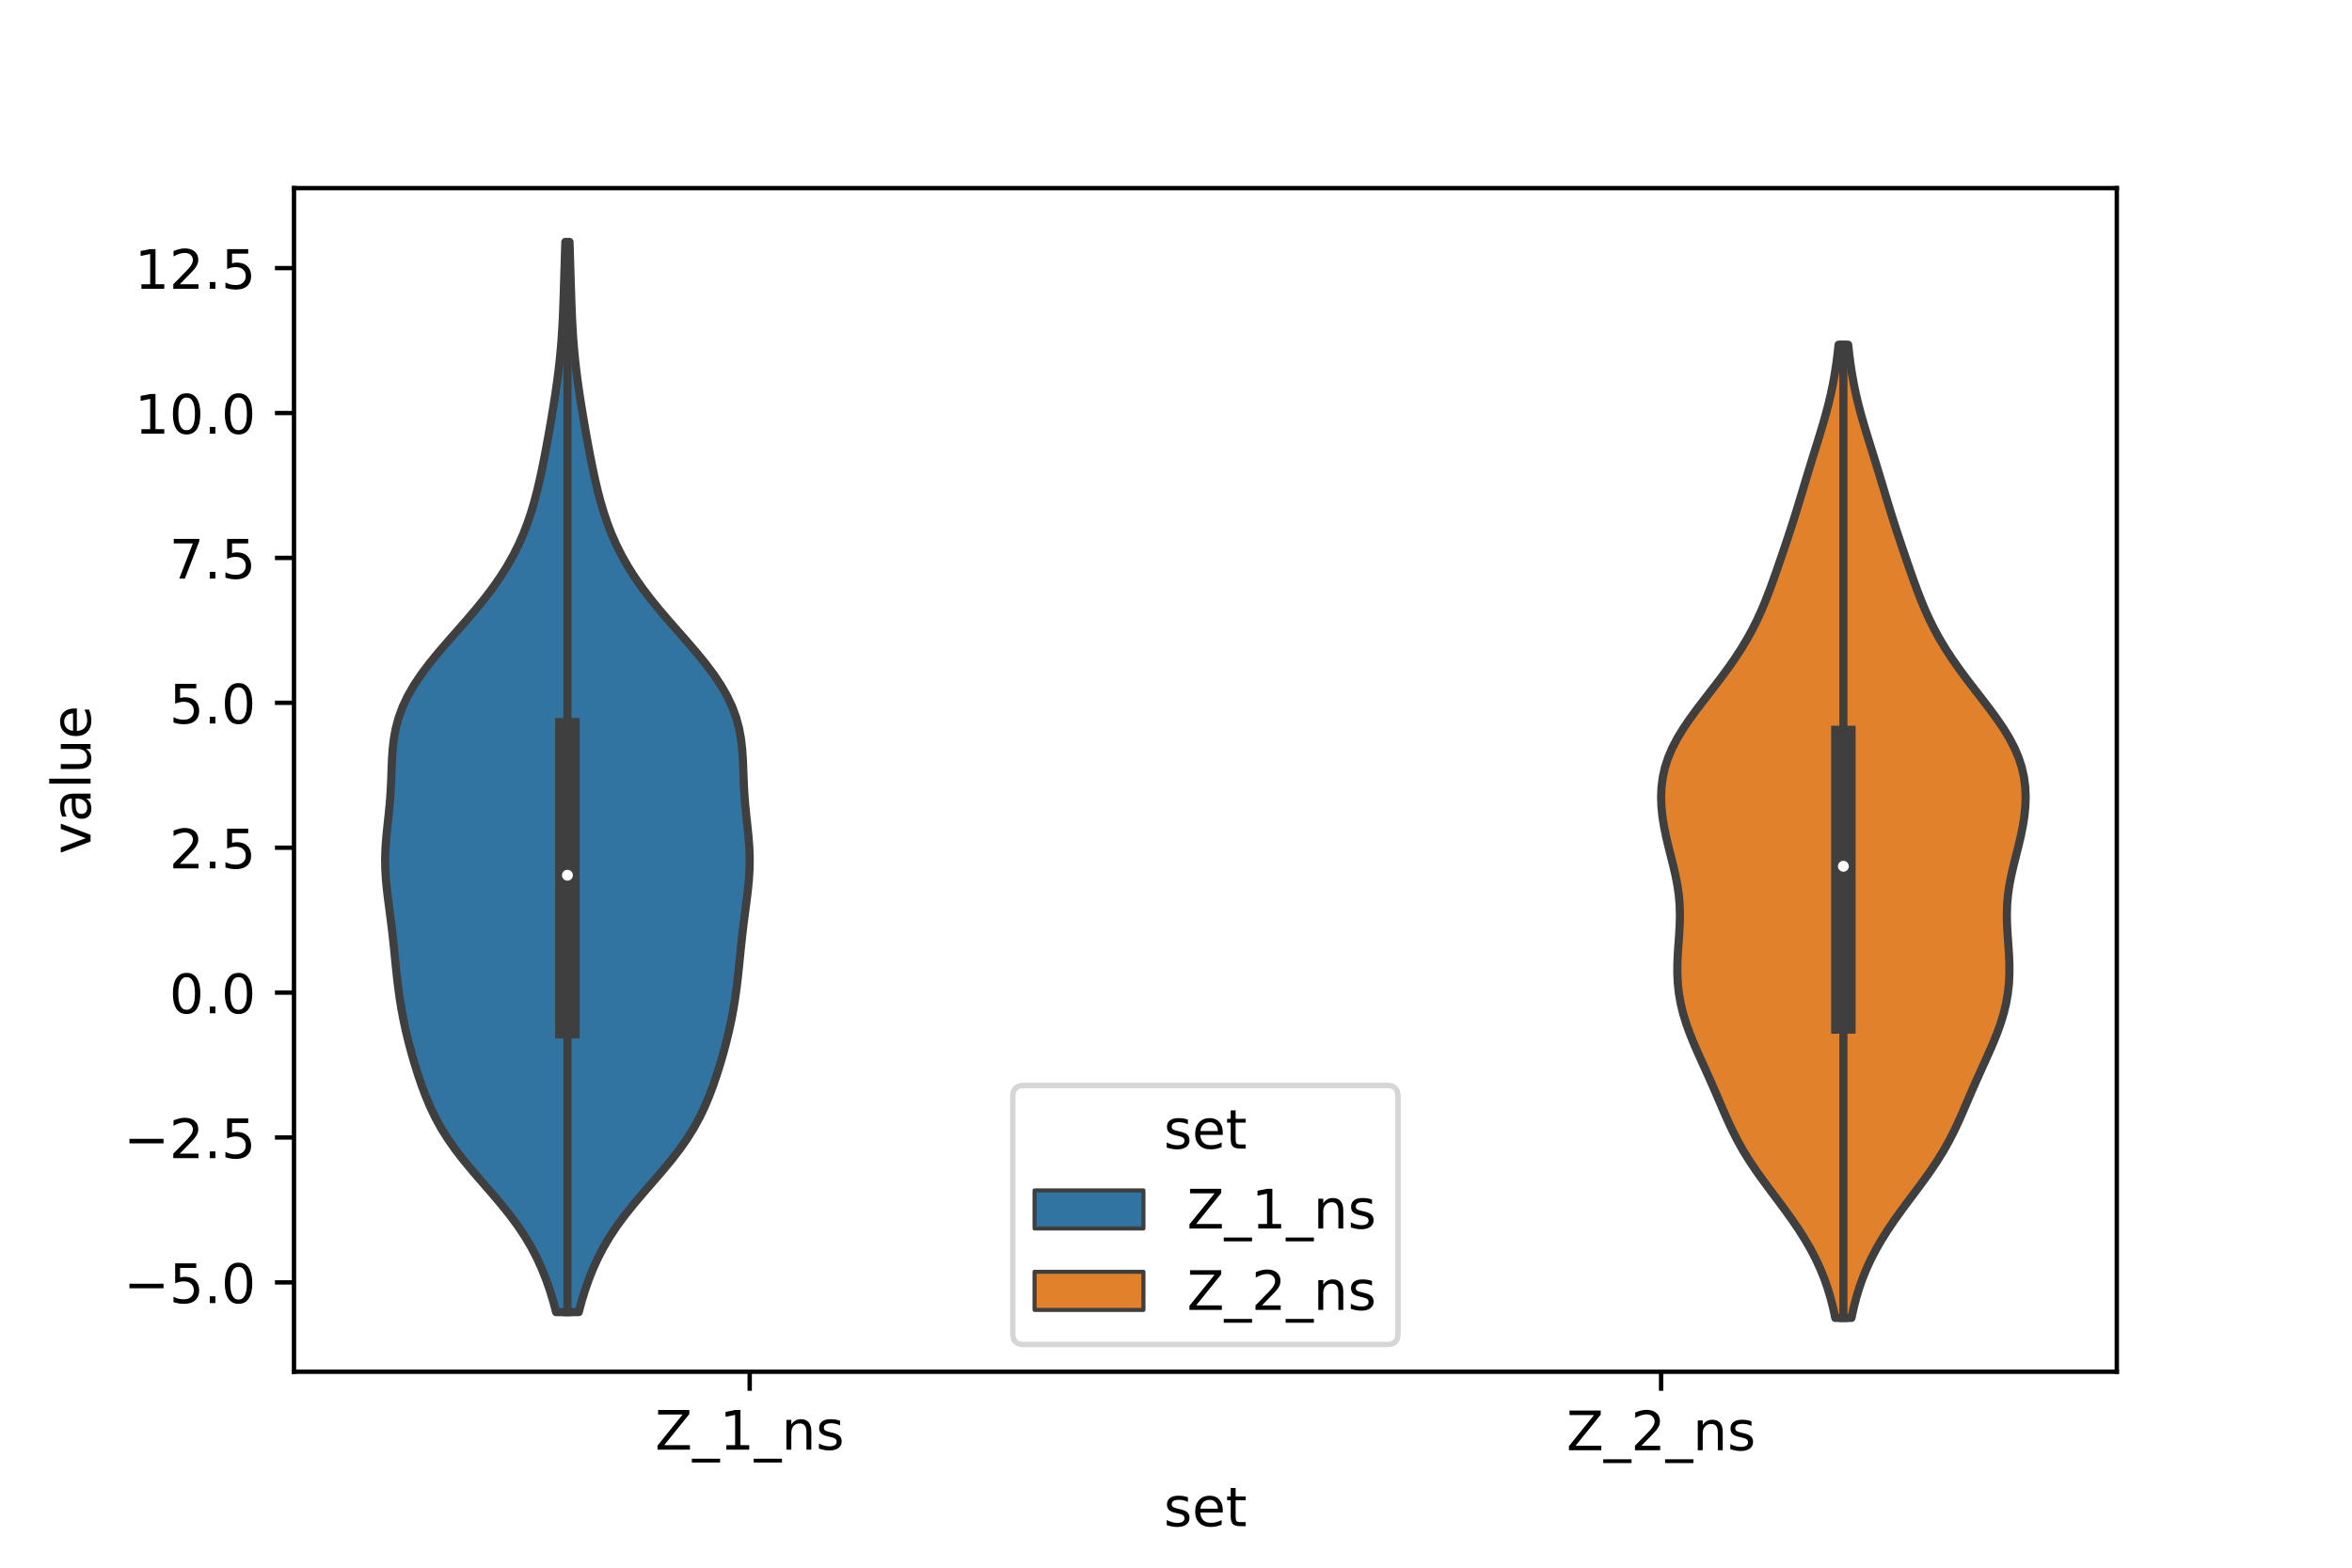 <?xml version="1.0" encoding="utf-8" standalone="no"?>
<!DOCTYPE svg PUBLIC "-//W3C//DTD SVG 1.1//EN"
  "http://www.w3.org/Graphics/SVG/1.1/DTD/svg11.dtd">
<!-- Created with matplotlib (https://matplotlib.org/) -->
<svg height="288pt" version="1.1" viewBox="0 0 432 288" width="432pt" xmlns="http://www.w3.org/2000/svg" xmlns:xlink="http://www.w3.org/1999/xlink">
 <defs>
  <style type="text/css">*{stroke-linecap:butt;stroke-linejoin:round;}</style>
 </defs>
 <g id="figure_1">
  <g id="patch_1">
   <path d="M 0 288 
L 432 288 
L 432 0 
L 0 0 
z
" style="fill:#ffffff;"/>
  </g>
  <g id="axes_1">
   <g id="patch_2">
    <path d="M 54 252 
L 388.8 252 
L 388.8 34.56 
L 54 34.56 
z
" style="fill:#ffffff;"/>
   </g>
   <g id="PolyCollection_1">
    <defs>
     <path d="M 106.301 -46.948 
L 102.139 -46.948 
L 101.611 -48.934 
L 101.006 -50.92 
L 100.315 -52.906 
L 99.526 -54.891 
L 98.624 -56.877 
L 97.591 -58.863 
L 96.415 -60.849 
L 95.089 -62.835 
L 93.618 -64.821 
L 92.022 -66.807 
L 90.337 -68.793 
L 88.609 -70.779 
L 86.892 -72.765 
L 85.239 -74.751 
L 83.695 -76.737 
L 82.294 -78.723 
L 81.049 -80.709 
L 79.958 -82.695 
L 79.007 -84.681 
L 78.173 -86.667 
L 77.429 -88.653 
L 76.755 -90.638 
L 76.134 -92.624 
L 75.561 -94.61 
L 75.032 -96.596 
L 74.551 -98.582 
L 74.121 -100.568 
L 73.745 -102.554 
L 73.422 -104.54 
L 73.147 -106.526 
L 72.91 -108.512 
L 72.699 -110.498 
L 72.501 -112.484 
L 72.299 -114.47 
L 72.083 -116.456 
L 71.845 -118.442 
L 71.589 -120.428 
L 71.327 -122.414 
L 71.083 -124.4 
L 70.887 -126.386 
L 70.766 -128.371 
L 70.74 -130.357 
L 70.811 -132.343 
L 70.964 -134.329 
L 71.168 -136.315 
L 71.384 -138.301 
L 71.579 -140.287 
L 71.73 -142.273 
L 71.833 -144.259 
L 71.906 -146.245 
L 71.983 -148.231 
L 72.109 -150.217 
L 72.331 -152.203 
L 72.692 -154.189 
L 73.228 -156.175 
L 73.96 -158.161 
L 74.898 -160.147 
L 76.04 -162.133 
L 77.371 -164.119 
L 78.864 -166.104 
L 80.486 -168.09 
L 82.193 -170.076 
L 83.94 -172.062 
L 85.681 -174.048 
L 87.376 -176.034 
L 88.989 -178.02 
L 90.497 -180.006 
L 91.882 -181.992 
L 93.137 -183.978 
L 94.26 -185.964 
L 95.255 -187.95 
L 96.13 -189.936 
L 96.895 -191.922 
L 97.563 -193.908 
L 98.15 -195.894 
L 98.669 -197.88 
L 99.135 -199.866 
L 99.563 -201.851 
L 99.962 -203.837 
L 100.34 -205.823 
L 100.702 -207.809 
L 101.052 -209.795 
L 101.389 -211.781 
L 101.713 -213.767 
L 102.02 -215.753 
L 102.305 -217.739 
L 102.565 -219.725 
L 102.793 -221.711 
L 102.988 -223.697 
L 103.149 -225.683 
L 103.278 -227.669 
L 103.38 -229.655 
L 103.462 -231.641 
L 103.531 -233.627 
L 103.593 -235.613 
L 103.653 -237.599 
L 103.714 -239.584 
L 103.776 -241.57 
L 103.839 -243.556 
L 104.601 -243.556 
L 104.601 -243.556 
L 104.664 -241.57 
L 104.726 -239.584 
L 104.787 -237.599 
L 104.847 -235.613 
L 104.909 -233.627 
L 104.978 -231.641 
L 105.06 -229.655 
L 105.162 -227.669 
L 105.291 -225.683 
L 105.452 -223.697 
L 105.647 -221.711 
L 105.875 -219.725 
L 106.135 -217.739 
L 106.42 -215.753 
L 106.727 -213.767 
L 107.051 -211.781 
L 107.388 -209.795 
L 107.738 -207.809 
L 108.1 -205.823 
L 108.478 -203.837 
L 108.877 -201.851 
L 109.305 -199.866 
L 109.771 -197.88 
L 110.29 -195.894 
L 110.877 -193.908 
L 111.545 -191.922 
L 112.31 -189.936 
L 113.185 -187.95 
L 114.18 -185.964 
L 115.303 -183.978 
L 116.558 -181.992 
L 117.943 -180.006 
L 119.451 -178.02 
L 121.064 -176.034 
L 122.759 -174.048 
L 124.5 -172.062 
L 126.247 -170.076 
L 127.954 -168.09 
L 129.576 -166.104 
L 131.069 -164.119 
L 132.4 -162.133 
L 133.542 -160.147 
L 134.48 -158.161 
L 135.212 -156.175 
L 135.748 -154.189 
L 136.109 -152.203 
L 136.331 -150.217 
L 136.457 -148.231 
L 136.534 -146.245 
L 136.607 -144.259 
L 136.71 -142.273 
L 136.861 -140.287 
L 137.056 -138.301 
L 137.272 -136.315 
L 137.476 -134.329 
L 137.629 -132.343 
L 137.7 -130.357 
L 137.674 -128.371 
L 137.553 -126.386 
L 137.357 -124.4 
L 137.113 -122.414 
L 136.851 -120.428 
L 136.595 -118.442 
L 136.357 -116.456 
L 136.141 -114.47 
L 135.939 -112.484 
L 135.741 -110.498 
L 135.53 -108.512 
L 135.293 -106.526 
L 135.018 -104.54 
L 134.695 -102.554 
L 134.319 -100.568 
L 133.889 -98.582 
L 133.408 -96.596 
L 132.879 -94.61 
L 132.306 -92.624 
L 131.685 -90.638 
L 131.011 -88.653 
L 130.267 -86.667 
L 129.433 -84.681 
L 128.482 -82.695 
L 127.391 -80.709 
L 126.146 -78.723 
L 124.745 -76.737 
L 123.201 -74.751 
L 121.548 -72.765 
L 119.831 -70.779 
L 118.103 -68.793 
L 116.418 -66.807 
L 114.822 -64.821 
L 113.351 -62.835 
L 112.025 -60.849 
L 110.849 -58.863 
L 109.816 -56.877 
L 108.914 -54.891 
L 108.125 -52.906 
L 107.434 -50.92 
L 106.829 -48.934 
L 106.301 -46.948 
z
" id="mb36535c64d" style="stroke:#3f3f3f;stroke-width:1.5;"/>
    </defs>
    <g clip-path="url(#pbd9cf21ce1)">
     <use style="fill:#3274a1;stroke:#3f3f3f;stroke-width:1.5;" x="0" xlink:href="#mb36535c64d" y="288"/>
    </g>
   </g>
   <g id="PolyCollection_2">
    <defs>
     <path d="M 340.07 -45.884 
L 337.09 -45.884 
L 336.703 -47.69 
L 336.244 -49.495 
L 335.702 -51.301 
L 335.069 -53.107 
L 334.337 -54.913 
L 333.502 -56.719 
L 332.56 -58.525 
L 331.513 -60.331 
L 330.369 -62.137 
L 329.139 -63.943 
L 327.841 -65.749 
L 326.5 -67.555 
L 325.146 -69.361 
L 323.81 -71.167 
L 322.523 -72.972 
L 321.313 -74.778 
L 320.196 -76.584 
L 319.18 -78.39 
L 318.256 -80.196 
L 317.408 -82.002 
L 316.61 -83.808 
L 315.835 -85.614 
L 315.06 -87.42 
L 314.27 -89.226 
L 313.461 -91.032 
L 312.641 -92.838 
L 311.828 -94.644 
L 311.046 -96.449 
L 310.32 -98.255 
L 309.674 -100.061 
L 309.127 -101.867 
L 308.692 -103.673 
L 308.374 -105.479 
L 308.174 -107.285 
L 308.084 -109.091 
L 308.088 -110.897 
L 308.165 -112.703 
L 308.285 -114.509 
L 308.414 -116.315 
L 308.516 -118.121 
L 308.556 -119.927 
L 308.508 -121.732 
L 308.356 -123.538 
L 308.099 -125.344 
L 307.75 -127.15 
L 307.333 -128.956 
L 306.88 -130.762 
L 306.425 -132.568 
L 306 -134.374 
L 305.633 -136.18 
L 305.347 -137.986 
L 305.163 -139.792 
L 305.1 -141.598 
L 305.175 -143.404 
L 305.407 -145.209 
L 305.81 -147.015 
L 306.396 -148.821 
L 307.167 -150.627 
L 308.114 -152.433 
L 309.219 -154.239 
L 310.453 -156.045 
L 311.782 -157.851 
L 313.165 -159.657 
L 314.565 -161.463 
L 315.948 -163.269 
L 317.284 -165.075 
L 318.552 -166.881 
L 319.737 -168.686 
L 320.828 -170.492 
L 321.825 -172.298 
L 322.73 -174.104 
L 323.552 -175.91 
L 324.305 -177.716 
L 325.004 -179.522 
L 325.665 -181.328 
L 326.304 -183.134 
L 326.929 -184.94 
L 327.545 -186.746 
L 328.154 -188.552 
L 328.752 -190.358 
L 329.336 -192.163 
L 329.905 -193.969 
L 330.46 -195.775 
L 331.005 -197.581 
L 331.548 -199.387 
L 332.094 -201.193 
L 332.647 -202.999 
L 333.208 -204.805 
L 333.772 -206.611 
L 334.33 -208.417 
L 334.872 -210.223 
L 335.385 -212.029 
L 335.859 -213.835 
L 336.286 -215.64 
L 336.662 -217.446 
L 336.988 -219.252 
L 337.266 -221.058 
L 337.502 -222.864 
L 337.701 -224.67 
L 339.459 -224.67 
L 339.459 -224.67 
L 339.658 -222.864 
L 339.894 -221.058 
L 340.172 -219.252 
L 340.498 -217.446 
L 340.874 -215.64 
L 341.301 -213.835 
L 341.775 -212.029 
L 342.288 -210.223 
L 342.83 -208.417 
L 343.388 -206.611 
L 343.952 -204.805 
L 344.513 -202.999 
L 345.066 -201.193 
L 345.612 -199.387 
L 346.155 -197.581 
L 346.7 -195.775 
L 347.255 -193.969 
L 347.824 -192.163 
L 348.408 -190.358 
L 349.006 -188.552 
L 349.615 -186.746 
L 350.231 -184.94 
L 350.856 -183.134 
L 351.495 -181.328 
L 352.156 -179.522 
L 352.855 -177.716 
L 353.608 -175.91 
L 354.43 -174.104 
L 355.335 -172.298 
L 356.332 -170.492 
L 357.423 -168.686 
L 358.608 -166.881 
L 359.876 -165.075 
L 361.212 -163.269 
L 362.595 -161.463 
L 363.995 -159.657 
L 365.378 -157.851 
L 366.707 -156.045 
L 367.941 -154.239 
L 369.046 -152.433 
L 369.993 -150.627 
L 370.764 -148.821 
L 371.35 -147.015 
L 371.753 -145.209 
L 371.985 -143.404 
L 372.06 -141.598 
L 371.997 -139.792 
L 371.813 -137.986 
L 371.527 -136.18 
L 371.16 -134.374 
L 370.735 -132.568 
L 370.28 -130.762 
L 369.827 -128.956 
L 369.41 -127.15 
L 369.061 -125.344 
L 368.804 -123.538 
L 368.652 -121.732 
L 368.604 -119.927 
L 368.644 -118.121 
L 368.746 -116.315 
L 368.875 -114.509 
L 368.995 -112.703 
L 369.072 -110.897 
L 369.076 -109.091 
L 368.986 -107.285 
L 368.786 -105.479 
L 368.468 -103.673 
L 368.033 -101.867 
L 367.486 -100.061 
L 366.84 -98.255 
L 366.114 -96.449 
L 365.332 -94.644 
L 364.519 -92.838 
L 363.699 -91.032 
L 362.89 -89.226 
L 362.1 -87.42 
L 361.325 -85.614 
L 360.55 -83.808 
L 359.752 -82.002 
L 358.904 -80.196 
L 357.98 -78.39 
L 356.964 -76.584 
L 355.847 -74.778 
L 354.637 -72.972 
L 353.35 -71.167 
L 352.014 -69.361 
L 350.66 -67.555 
L 349.319 -65.749 
L 348.021 -63.943 
L 346.791 -62.137 
L 345.647 -60.331 
L 344.6 -58.525 
L 343.658 -56.719 
L 342.823 -54.913 
L 342.091 -53.107 
L 341.458 -51.301 
L 340.916 -49.495 
L 340.457 -47.69 
L 340.07 -45.884 
z
" id="m027b253dac" style="stroke:#3f3f3f;stroke-width:1.5;"/>
    </defs>
    <g clip-path="url(#pbd9cf21ce1)">
     <use style="fill:#e1812c;stroke:#3f3f3f;stroke-width:1.5;" x="0" xlink:href="#m027b253dac" y="288"/>
    </g>
   </g>
   <g id="patch_3">
    <path clip-path="url(#pbd9cf21ce1)" d="M 137.7 182.349 
L 137.7 182.349 
L 137.7 182.349 
L 137.7 182.349 
z
" style="fill:#3274a1;stroke:#3f3f3f;stroke-linejoin:miter;stroke-width:0.75;"/>
   </g>
   <g id="patch_4">
    <path clip-path="url(#pbd9cf21ce1)" d="M 137.7 182.349 
L 137.7 182.349 
L 137.7 182.349 
L 137.7 182.349 
z
" style="fill:#e1812c;stroke:#3f3f3f;stroke-linejoin:miter;stroke-width:0.75;"/>
   </g>
   <g id="matplotlib.axis_1">
    <g id="xtick_1">
     <g id="line2d_1">
      <defs>
       <path d="M 0 0 
L 0 3.5 
" id="ma0b298fb89" style="stroke:#000000;stroke-width:0.8;"/>
      </defs>
      <g>
       <use style="stroke:#000000;stroke-width:0.8;" x="137.7" xlink:href="#ma0b298fb89" y="252"/>
      </g>
     </g>
     <g id="text_1">
      <!-- Z_1_ns -->
      <g transform="translate(120.32 266.32)scale(0.1 -0.1)">
       <defs>
        <path d="M 5.609 72.906 
L 62.891 72.906 
L 62.891 65.375 
L 16.797 8.297 
L 64.016 8.297 
L 64.016 0 
L 4.5 0 
L 4.5 7.516 
L 50.594 64.594 
L 5.609 64.594 
z
" id="DejaVuSans-90"/>
        <path d="M 50.984 -16.609 
L 50.984 -23.578 
L -0.984 -23.578 
L -0.984 -16.609 
z
" id="DejaVuSans-95"/>
        <path d="M 12.406 8.297 
L 28.516 8.297 
L 28.516 63.922 
L 10.984 60.406 
L 10.984 69.391 
L 28.422 72.906 
L 38.281 72.906 
L 38.281 8.297 
L 54.391 8.297 
L 54.391 0 
L 12.406 0 
z
" id="DejaVuSans-49"/>
        <path d="M 54.891 33.016 
L 54.891 0 
L 45.906 0 
L 45.906 32.719 
Q 45.906 40.484 42.875 44.328 
Q 39.844 48.188 33.797 48.188 
Q 26.516 48.188 22.312 43.547 
Q 18.109 38.922 18.109 30.906 
L 18.109 0 
L 9.078 0 
L 9.078 54.688 
L 18.109 54.688 
L 18.109 46.188 
Q 21.344 51.125 25.703 53.562 
Q 30.078 56 35.797 56 
Q 45.219 56 50.047 50.172 
Q 54.891 44.344 54.891 33.016 
z
" id="DejaVuSans-110"/>
        <path d="M 44.281 53.078 
L 44.281 44.578 
Q 40.484 46.531 36.375 47.5 
Q 32.281 48.484 27.875 48.484 
Q 21.188 48.484 17.844 46.438 
Q 14.5 44.391 14.5 40.281 
Q 14.5 37.156 16.891 35.375 
Q 19.281 33.594 26.516 31.984 
L 29.594 31.297 
Q 39.156 29.25 43.188 25.516 
Q 47.219 21.781 47.219 15.094 
Q 47.219 7.469 41.188 3.016 
Q 35.156 -1.422 24.609 -1.422 
Q 20.219 -1.422 15.453 -0.562 
Q 10.688 0.297 5.422 2 
L 5.422 11.281 
Q 10.406 8.688 15.234 7.391 
Q 20.062 6.109 24.812 6.109 
Q 31.156 6.109 34.562 8.281 
Q 37.984 10.453 37.984 14.406 
Q 37.984 18.062 35.516 20.016 
Q 33.062 21.969 24.703 23.781 
L 21.578 24.516 
Q 13.234 26.266 9.516 29.906 
Q 5.812 33.547 5.812 39.891 
Q 5.812 47.609 11.281 51.797 
Q 16.75 56 26.812 56 
Q 31.781 56 36.172 55.266 
Q 40.578 54.547 44.281 53.078 
z
" id="DejaVuSans-115"/>
       </defs>
       <use xlink:href="#DejaVuSans-90"/>
       <use x="68.506" xlink:href="#DejaVuSans-95"/>
       <use x="118.506" xlink:href="#DejaVuSans-49"/>
       <use x="182.129" xlink:href="#DejaVuSans-95"/>
       <use x="232.129" xlink:href="#DejaVuSans-110"/>
       <use x="295.508" xlink:href="#DejaVuSans-115"/>
      </g>
     </g>
    </g>
    <g id="xtick_2">
     <g id="line2d_2">
      <g>
       <use style="stroke:#000000;stroke-width:0.8;" x="305.1" xlink:href="#ma0b298fb89" y="252"/>
      </g>
     </g>
     <g id="text_2">
      <!-- Z_2_ns -->
      <g transform="translate(287.72 266.422)scale(0.1 -0.1)">
       <defs>
        <path d="M 19.188 8.297 
L 53.609 8.297 
L 53.609 0 
L 7.328 0 
L 7.328 8.297 
Q 12.938 14.109 22.625 23.891 
Q 32.328 33.688 34.812 36.531 
Q 39.547 41.844 41.422 45.531 
Q 43.312 49.219 43.312 52.781 
Q 43.312 58.594 39.234 62.25 
Q 35.156 65.922 28.609 65.922 
Q 23.969 65.922 18.812 64.312 
Q 13.672 62.703 7.812 59.422 
L 7.812 69.391 
Q 13.766 71.781 18.938 73 
Q 24.125 74.219 28.422 74.219 
Q 39.75 74.219 46.484 68.547 
Q 53.219 62.891 53.219 53.422 
Q 53.219 48.922 51.531 44.891 
Q 49.859 40.875 45.406 35.406 
Q 44.188 33.984 37.641 27.219 
Q 31.109 20.453 19.188 8.297 
z
" id="DejaVuSans-50"/>
       </defs>
       <use xlink:href="#DejaVuSans-90"/>
       <use x="68.506" xlink:href="#DejaVuSans-95"/>
       <use x="118.506" xlink:href="#DejaVuSans-50"/>
       <use x="182.129" xlink:href="#DejaVuSans-95"/>
       <use x="232.129" xlink:href="#DejaVuSans-110"/>
       <use x="295.508" xlink:href="#DejaVuSans-115"/>
      </g>
     </g>
    </g>
    <g id="text_3">
     <!-- set -->
     <g transform="translate(213.759 280.378)scale(0.1 -0.1)">
      <defs>
       <path d="M 56.203 29.594 
L 56.203 25.203 
L 14.891 25.203 
Q 15.484 15.922 20.484 11.062 
Q 25.484 6.203 34.422 6.203 
Q 39.594 6.203 44.453 7.469 
Q 49.312 8.734 54.109 11.281 
L 54.109 2.781 
Q 49.266 0.734 44.188 -0.344 
Q 39.109 -1.422 33.891 -1.422 
Q 20.797 -1.422 13.156 6.188 
Q 5.516 13.812 5.516 26.812 
Q 5.516 40.234 12.766 48.109 
Q 20.016 56 32.328 56 
Q 43.359 56 49.781 48.891 
Q 56.203 41.797 56.203 29.594 
z
M 47.219 32.234 
Q 47.125 39.594 43.094 43.984 
Q 39.062 48.391 32.422 48.391 
Q 24.906 48.391 20.391 44.141 
Q 15.875 39.891 15.188 32.172 
z
" id="DejaVuSans-101"/>
       <path d="M 18.312 70.219 
L 18.312 54.688 
L 36.812 54.688 
L 36.812 47.703 
L 18.312 47.703 
L 18.312 18.016 
Q 18.312 11.328 20.141 9.422 
Q 21.969 7.516 27.594 7.516 
L 36.812 7.516 
L 36.812 0 
L 27.594 0 
Q 17.188 0 13.234 3.875 
Q 9.281 7.766 9.281 18.016 
L 9.281 47.703 
L 2.688 47.703 
L 2.688 54.688 
L 9.281 54.688 
L 9.281 70.219 
z
" id="DejaVuSans-116"/>
      </defs>
      <use xlink:href="#DejaVuSans-115"/>
      <use x="52.1" xlink:href="#DejaVuSans-101"/>
      <use x="113.623" xlink:href="#DejaVuSans-116"/>
     </g>
    </g>
   </g>
   <g id="matplotlib.axis_2">
    <g id="ytick_1">
     <g id="line2d_3">
      <defs>
       <path d="M 0 0 
L -3.5 0 
" id="md4d6a2d2a2" style="stroke:#000000;stroke-width:0.8;"/>
      </defs>
      <g>
       <use style="stroke:#000000;stroke-width:0.8;" x="54" xlink:href="#md4d6a2d2a2" y="235.587"/>
      </g>
     </g>
     <g id="text_4">
      <!-- −5.0 -->
      <g transform="translate(22.717 239.386)scale(0.1 -0.1)">
       <defs>
        <path d="M 10.594 35.5 
L 73.188 35.5 
L 73.188 27.203 
L 10.594 27.203 
z
" id="DejaVuSans-8722"/>
        <path d="M 10.797 72.906 
L 49.516 72.906 
L 49.516 64.594 
L 19.828 64.594 
L 19.828 46.734 
Q 21.969 47.469 24.109 47.828 
Q 26.266 48.188 28.422 48.188 
Q 40.625 48.188 47.75 41.5 
Q 54.891 34.812 54.891 23.391 
Q 54.891 11.625 47.562 5.094 
Q 40.234 -1.422 26.906 -1.422 
Q 22.312 -1.422 17.547 -0.641 
Q 12.797 0.141 7.719 1.703 
L 7.719 11.625 
Q 12.109 9.234 16.797 8.062 
Q 21.484 6.891 26.703 6.891 
Q 35.156 6.891 40.078 11.328 
Q 45.016 15.766 45.016 23.391 
Q 45.016 31 40.078 35.438 
Q 35.156 39.891 26.703 39.891 
Q 22.75 39.891 18.812 39.016 
Q 14.891 38.141 10.797 36.281 
z
" id="DejaVuSans-53"/>
        <path d="M 10.688 12.406 
L 21 12.406 
L 21 0 
L 10.688 0 
z
" id="DejaVuSans-46"/>
        <path d="M 31.781 66.406 
Q 24.172 66.406 20.328 58.906 
Q 16.5 51.422 16.5 36.375 
Q 16.5 21.391 20.328 13.891 
Q 24.172 6.391 31.781 6.391 
Q 39.453 6.391 43.281 13.891 
Q 47.125 21.391 47.125 36.375 
Q 47.125 51.422 43.281 58.906 
Q 39.453 66.406 31.781 66.406 
z
M 31.781 74.219 
Q 44.047 74.219 50.516 64.516 
Q 56.984 54.828 56.984 36.375 
Q 56.984 17.969 50.516 8.266 
Q 44.047 -1.422 31.781 -1.422 
Q 19.531 -1.422 13.062 8.266 
Q 6.594 17.969 6.594 36.375 
Q 6.594 54.828 13.062 64.516 
Q 19.531 74.219 31.781 74.219 
z
" id="DejaVuSans-48"/>
       </defs>
       <use xlink:href="#DejaVuSans-8722"/>
       <use x="83.789" xlink:href="#DejaVuSans-53"/>
       <use x="147.412" xlink:href="#DejaVuSans-46"/>
       <use x="179.199" xlink:href="#DejaVuSans-48"/>
      </g>
     </g>
    </g>
    <g id="ytick_2">
     <g id="line2d_4">
      <g>
       <use style="stroke:#000000;stroke-width:0.8;" x="54" xlink:href="#md4d6a2d2a2" y="208.968"/>
      </g>
     </g>
     <g id="text_5">
      <!-- −2.5 -->
      <g transform="translate(22.717 212.767)scale(0.1 -0.1)">
       <use xlink:href="#DejaVuSans-8722"/>
       <use x="83.789" xlink:href="#DejaVuSans-50"/>
       <use x="147.412" xlink:href="#DejaVuSans-46"/>
       <use x="179.199" xlink:href="#DejaVuSans-53"/>
      </g>
     </g>
    </g>
    <g id="ytick_3">
     <g id="line2d_5">
      <g>
       <use style="stroke:#000000;stroke-width:0.8;" x="54" xlink:href="#md4d6a2d2a2" y="182.349"/>
      </g>
     </g>
     <g id="text_6">
      <!-- 0.0 -->
      <g transform="translate(31.097 186.149)scale(0.1 -0.1)">
       <use xlink:href="#DejaVuSans-48"/>
       <use x="63.623" xlink:href="#DejaVuSans-46"/>
       <use x="95.41" xlink:href="#DejaVuSans-48"/>
      </g>
     </g>
    </g>
    <g id="ytick_4">
     <g id="line2d_6">
      <g>
       <use style="stroke:#000000;stroke-width:0.8;" x="54" xlink:href="#md4d6a2d2a2" y="155.731"/>
      </g>
     </g>
     <g id="text_7">
      <!-- 2.5 -->
      <g transform="translate(31.097 159.53)scale(0.1 -0.1)">
       <use xlink:href="#DejaVuSans-50"/>
       <use x="63.623" xlink:href="#DejaVuSans-46"/>
       <use x="95.41" xlink:href="#DejaVuSans-53"/>
      </g>
     </g>
    </g>
    <g id="ytick_5">
     <g id="line2d_7">
      <g>
       <use style="stroke:#000000;stroke-width:0.8;" x="54" xlink:href="#md4d6a2d2a2" y="129.112"/>
      </g>
     </g>
     <g id="text_8">
      <!-- 5.0 -->
      <g transform="translate(31.097 132.911)scale(0.1 -0.1)">
       <use xlink:href="#DejaVuSans-53"/>
       <use x="63.623" xlink:href="#DejaVuSans-46"/>
       <use x="95.41" xlink:href="#DejaVuSans-48"/>
      </g>
     </g>
    </g>
    <g id="ytick_6">
     <g id="line2d_8">
      <g>
       <use style="stroke:#000000;stroke-width:0.8;" x="54" xlink:href="#md4d6a2d2a2" y="102.493"/>
      </g>
     </g>
     <g id="text_9">
      <!-- 7.5 -->
      <g transform="translate(31.097 106.292)scale(0.1 -0.1)">
       <defs>
        <path d="M 8.203 72.906 
L 55.078 72.906 
L 55.078 68.703 
L 28.609 0 
L 18.312 0 
L 43.219 64.594 
L 8.203 64.594 
z
" id="DejaVuSans-55"/>
       </defs>
       <use xlink:href="#DejaVuSans-55"/>
       <use x="63.623" xlink:href="#DejaVuSans-46"/>
       <use x="95.41" xlink:href="#DejaVuSans-53"/>
      </g>
     </g>
    </g>
    <g id="ytick_7">
     <g id="line2d_9">
      <g>
       <use style="stroke:#000000;stroke-width:0.8;" x="54" xlink:href="#md4d6a2d2a2" y="75.874"/>
      </g>
     </g>
     <g id="text_10">
      <!-- 10.0 -->
      <g transform="translate(24.734 79.673)scale(0.1 -0.1)">
       <use xlink:href="#DejaVuSans-49"/>
       <use x="63.623" xlink:href="#DejaVuSans-48"/>
       <use x="127.246" xlink:href="#DejaVuSans-46"/>
       <use x="159.033" xlink:href="#DejaVuSans-48"/>
      </g>
     </g>
    </g>
    <g id="ytick_8">
     <g id="line2d_10">
      <g>
       <use style="stroke:#000000;stroke-width:0.8;" x="54" xlink:href="#md4d6a2d2a2" y="49.255"/>
      </g>
     </g>
     <g id="text_11">
      <!-- 12.5 -->
      <g transform="translate(24.734 53.054)scale(0.1 -0.1)">
       <use xlink:href="#DejaVuSans-49"/>
       <use x="63.623" xlink:href="#DejaVuSans-50"/>
       <use x="127.246" xlink:href="#DejaVuSans-46"/>
       <use x="159.033" xlink:href="#DejaVuSans-53"/>
      </g>
     </g>
    </g>
    <g id="text_12">
     <!-- value -->
     <g transform="translate(16.637 156.938)rotate(-90)scale(0.1 -0.1)">
      <defs>
       <path d="M 2.984 54.688 
L 12.5 54.688 
L 29.594 8.797 
L 46.688 54.688 
L 56.203 54.688 
L 35.688 0 
L 23.484 0 
z
" id="DejaVuSans-118"/>
       <path d="M 34.281 27.484 
Q 23.391 27.484 19.188 25 
Q 14.984 22.516 14.984 16.5 
Q 14.984 11.719 18.141 8.906 
Q 21.297 6.109 26.703 6.109 
Q 34.188 6.109 38.703 11.406 
Q 43.219 16.703 43.219 25.484 
L 43.219 27.484 
z
M 52.203 31.203 
L 52.203 0 
L 43.219 0 
L 43.219 8.297 
Q 40.141 3.328 35.547 0.953 
Q 30.953 -1.422 24.312 -1.422 
Q 15.922 -1.422 10.953 3.297 
Q 6 8.016 6 15.922 
Q 6 25.141 12.172 29.828 
Q 18.359 34.516 30.609 34.516 
L 43.219 34.516 
L 43.219 35.406 
Q 43.219 41.609 39.141 45 
Q 35.062 48.391 27.688 48.391 
Q 23 48.391 18.547 47.266 
Q 14.109 46.141 10.016 43.891 
L 10.016 52.203 
Q 14.938 54.109 19.578 55.047 
Q 24.219 56 28.609 56 
Q 40.484 56 46.344 49.844 
Q 52.203 43.703 52.203 31.203 
z
" id="DejaVuSans-97"/>
       <path d="M 9.422 75.984 
L 18.406 75.984 
L 18.406 0 
L 9.422 0 
z
" id="DejaVuSans-108"/>
       <path d="M 8.5 21.578 
L 8.5 54.688 
L 17.484 54.688 
L 17.484 21.922 
Q 17.484 14.156 20.5 10.266 
Q 23.531 6.391 29.594 6.391 
Q 36.859 6.391 41.078 11.031 
Q 45.312 15.672 45.312 23.688 
L 45.312 54.688 
L 54.297 54.688 
L 54.297 0 
L 45.312 0 
L 45.312 8.406 
Q 42.047 3.422 37.719 1 
Q 33.406 -1.422 27.688 -1.422 
Q 18.266 -1.422 13.375 4.438 
Q 8.5 10.297 8.5 21.578 
z
M 31.109 56 
z
" id="DejaVuSans-117"/>
      </defs>
      <use xlink:href="#DejaVuSans-118"/>
      <use x="59.18" xlink:href="#DejaVuSans-97"/>
      <use x="120.459" xlink:href="#DejaVuSans-108"/>
      <use x="148.242" xlink:href="#DejaVuSans-117"/>
      <use x="211.621" xlink:href="#DejaVuSans-101"/>
     </g>
    </g>
   </g>
   <g id="line2d_11">
    <path clip-path="url(#pbd9cf21ce1)" d="M 104.22 241.052 
L 104.22 56 
" style="fill:none;stroke:#3f3f3f;stroke-linecap:square;stroke-width:1.5;"/>
   </g>
   <g id="line2d_12">
    <path clip-path="url(#pbd9cf21ce1)" d="M 104.22 188.51 
L 104.22 134.159 
" style="fill:none;stroke:#3f3f3f;stroke-linecap:square;stroke-width:4.5;"/>
   </g>
   <g id="line2d_13">
    <path clip-path="url(#pbd9cf21ce1)" d="M 338.58 242.116 
L 338.58 63.33 
" style="fill:none;stroke:#3f3f3f;stroke-linecap:square;stroke-width:1.5;"/>
   </g>
   <g id="line2d_14">
    <path clip-path="url(#pbd9cf21ce1)" d="M 338.58 187.658 
L 338.58 135.57 
" style="fill:none;stroke:#3f3f3f;stroke-linecap:square;stroke-width:4.5;"/>
   </g>
   <g id="patch_5">
    <path d="M 54 252 
L 54 34.56 
" style="fill:none;stroke:#000000;stroke-linecap:square;stroke-linejoin:miter;stroke-width:0.8;"/>
   </g>
   <g id="patch_6">
    <path d="M 388.8 252 
L 388.8 34.56 
" style="fill:none;stroke:#000000;stroke-linecap:square;stroke-linejoin:miter;stroke-width:0.8;"/>
   </g>
   <g id="patch_7">
    <path d="M 54 252 
L 388.8 252 
" style="fill:none;stroke:#000000;stroke-linecap:square;stroke-linejoin:miter;stroke-width:0.8;"/>
   </g>
   <g id="patch_8">
    <path d="M 54 34.56 
L 388.8 34.56 
" style="fill:none;stroke:#000000;stroke-linecap:square;stroke-linejoin:miter;stroke-width:0.8;"/>
   </g>
   <g id="PathCollection_1">
    <defs>
     <path d="M 0 1.5 
C 0.398 1.5 0.779 1.342 1.061 1.061 
C 1.342 0.779 1.5 0.398 1.5 0 
C 1.5 -0.398 1.342 -0.779 1.061 -1.061 
C 0.779 -1.342 0.398 -1.5 0 -1.5 
C -0.398 -1.5 -0.779 -1.342 -1.061 -1.061 
C -1.342 -0.779 -1.5 -0.398 -1.5 0 
C -1.5 0.398 -1.342 0.779 -1.061 1.061 
C -0.779 1.342 -0.398 1.5 0 1.5 
z
" id="m0bc0cb071f" style="stroke:#3f3f3f;"/>
    </defs>
    <g clip-path="url(#pbd9cf21ce1)">
     <use style="fill:#ffffff;stroke:#3f3f3f;" x="104.22" xlink:href="#m0bc0cb071f" y="160.789"/>
    </g>
   </g>
   <g id="PathCollection_2">
    <g clip-path="url(#pbd9cf21ce1)">
     <use style="fill:#ffffff;stroke:#3f3f3f;" x="338.58" xlink:href="#m0bc0cb071f" y="159.142"/>
    </g>
   </g>
   <g id="legend_1">
    <g id="patch_9">
     <path d="M 188.02 247 
L 254.78 247 
Q 256.78 247 256.78 245 
L 256.78 201.409 
Q 256.78 199.409 254.78 199.409 
L 188.02 199.409 
Q 186.02 199.409 186.02 201.409 
L 186.02 245 
Q 186.02 247 188.02 247 
z
" style="fill:#ffffff;opacity:0.8;stroke:#cccccc;stroke-linejoin:miter;"/>
    </g>
    <g id="text_13">
     <!-- set -->
     <g transform="translate(213.759 211.008)scale(0.1 -0.1)">
      <use xlink:href="#DejaVuSans-115"/>
      <use x="52.1" xlink:href="#DejaVuSans-101"/>
      <use x="113.623" xlink:href="#DejaVuSans-116"/>
     </g>
    </g>
    <g id="patch_10">
     <path d="M 190.02 225.686 
L 210.02 225.686 
L 210.02 218.686 
L 190.02 218.686 
z
" style="fill:#3274a1;stroke:#3f3f3f;stroke-linejoin:miter;stroke-width:0.75;"/>
    </g>
    <g id="text_14">
     <!-- Z_1_ns -->
     <g transform="translate(218.02 225.686)scale(0.1 -0.1)">
      <use xlink:href="#DejaVuSans-90"/>
      <use x="68.506" xlink:href="#DejaVuSans-95"/>
      <use x="118.506" xlink:href="#DejaVuSans-49"/>
      <use x="182.129" xlink:href="#DejaVuSans-95"/>
      <use x="232.129" xlink:href="#DejaVuSans-110"/>
      <use x="295.508" xlink:href="#DejaVuSans-115"/>
     </g>
    </g>
    <g id="patch_11">
     <path d="M 190.02 240.642 
L 210.02 240.642 
L 210.02 233.642 
L 190.02 233.642 
z
" style="fill:#e1812c;stroke:#3f3f3f;stroke-linejoin:miter;stroke-width:0.75;"/>
    </g>
    <g id="text_15">
     <!-- Z_2_ns -->
     <g transform="translate(218.02 240.642)scale(0.1 -0.1)">
      <use xlink:href="#DejaVuSans-90"/>
      <use x="68.506" xlink:href="#DejaVuSans-95"/>
      <use x="118.506" xlink:href="#DejaVuSans-50"/>
      <use x="182.129" xlink:href="#DejaVuSans-95"/>
      <use x="232.129" xlink:href="#DejaVuSans-110"/>
      <use x="295.508" xlink:href="#DejaVuSans-115"/>
     </g>
    </g>
   </g>
  </g>
 </g>
 <defs>
  <clipPath id="pbd9cf21ce1">
   <rect height="217.44" width="334.8" x="54" y="34.56"/>
  </clipPath>
 </defs>
</svg>
